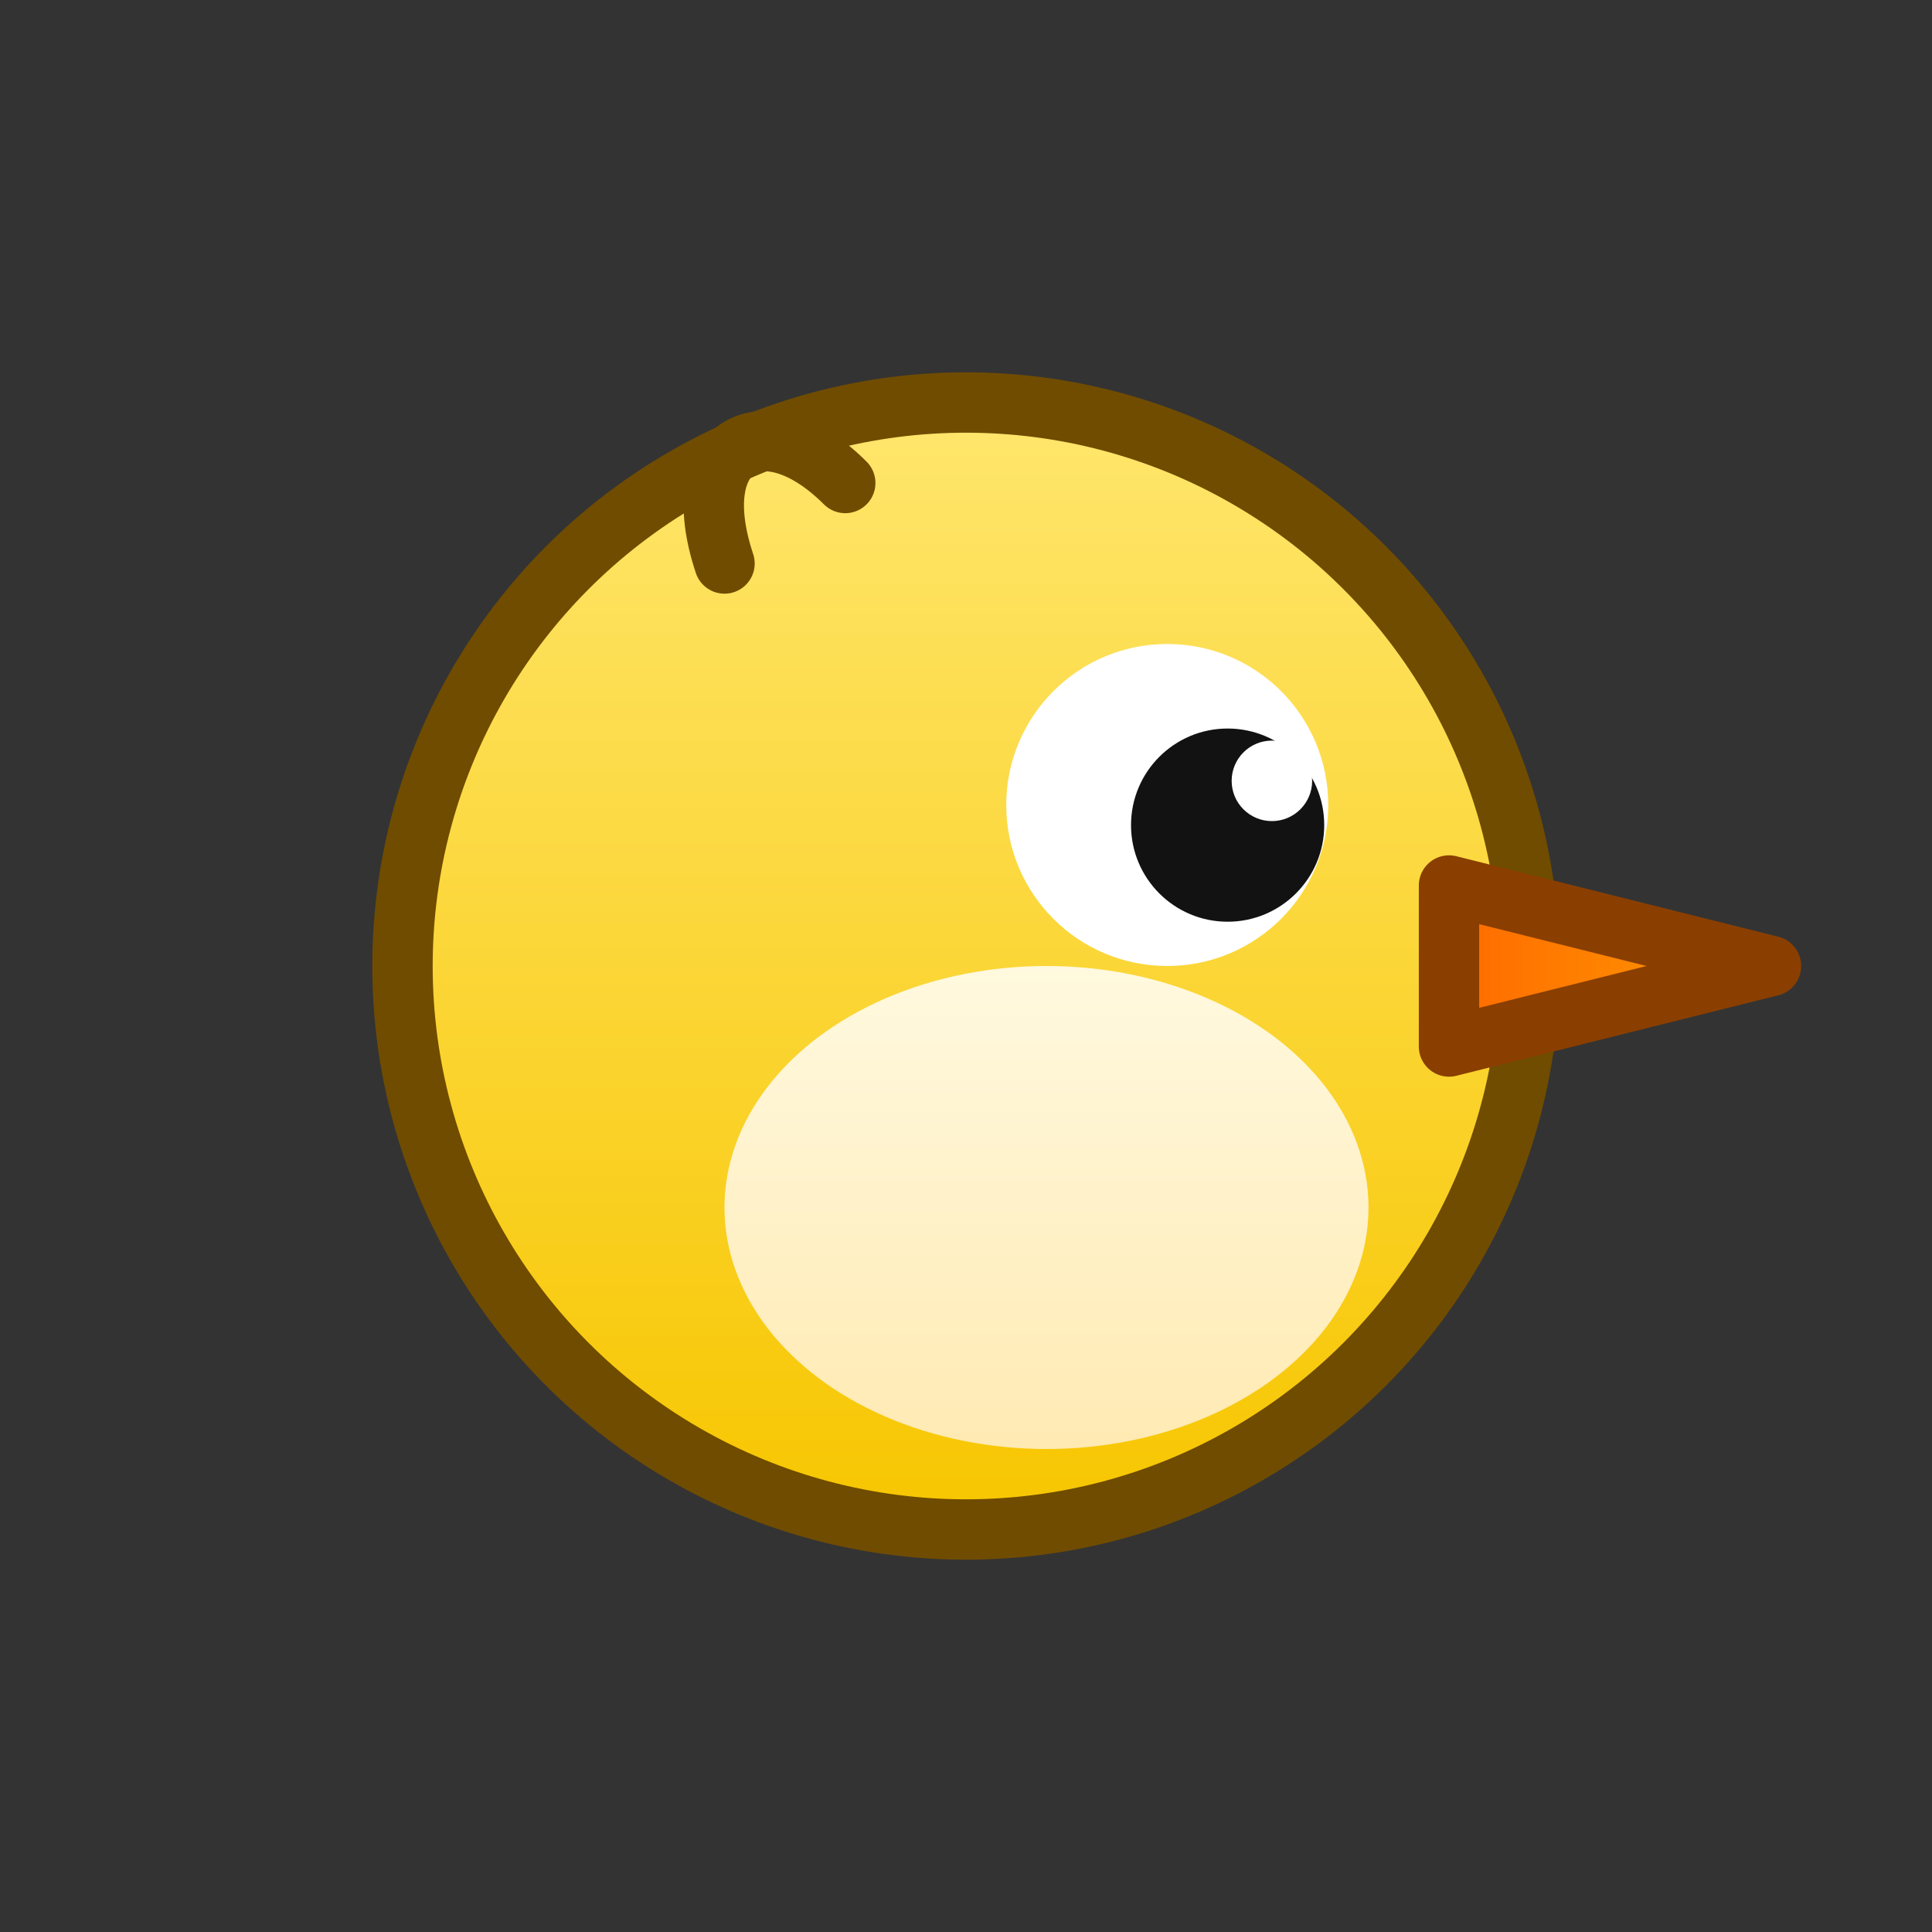 <?xml version="1.0" encoding="UTF-8"?>
<svg xmlns="http://www.w3.org/2000/svg" viewBox="0 0 96 96" width="96" height="96">
  <rect x="0" y="0" width="96" height="96" fill="#333333" stroke="none"/>
  <defs>
    <linearGradient id="gBodyR" x1="0" y1="0" x2="0" y2="1">
      <stop offset="0" stop-color="#ffe66d"/>
      <stop offset="1" stop-color="#f7c600"/>
    </linearGradient>
    <linearGradient id="gBellyR" x1="0" y1="0" x2="0" y2="1">
      <stop offset="0" stop-color="#fff9df"/>
      <stop offset="1" stop-color="#ffeab3"/>
    </linearGradient>
    <linearGradient id="gBeakR" x1="0" y1="0" x2="1" y2="0">
      <stop offset="0" stop-color="#ff9d00"/>
      <stop offset="1" stop-color="#ff6a00"/>
    </linearGradient>
  </defs>

  <!-- Shadow under wing (shows when wing rotates) -->
  <ellipse cx="40" cy="52" rx="10" ry="12" fill="#000" opacity="0.10"/>

  <!-- Body -->
  <circle cx="48" cy="48" r="28" fill="url(#gBodyR)" stroke="#704c00" stroke-width="3"/>

  <!-- Belly -->
  <ellipse cx="52" cy="60" rx="16" ry="12" fill="url(#gBellyR)"/>

  <!-- Eye -->
  <circle cx="58" cy="40" r="8" fill="#fff"/>
  <circle cx="61" cy="41" r="4.8" fill="#121212"/>
  <circle cx="63.2" cy="38.8" r="2" fill="#fff"/>

  <!-- Beak flipped horizontally around its own center -->
  <g transform="translate(80,0) scale(-1,1) translate(-80,0)">
    <path d="M72 48 L88 44 L88 52 Z" fill="url(#gBeakR)" stroke="#8a3f00" stroke-width="3" stroke-linejoin="round"/>
  </g>

  <!-- Tiny crest -->
  <path d="M36 28 C34 22, 38 20, 42 24" fill="none" stroke="#704c00" stroke-width="3" stroke-linecap="round"/>
</svg>
